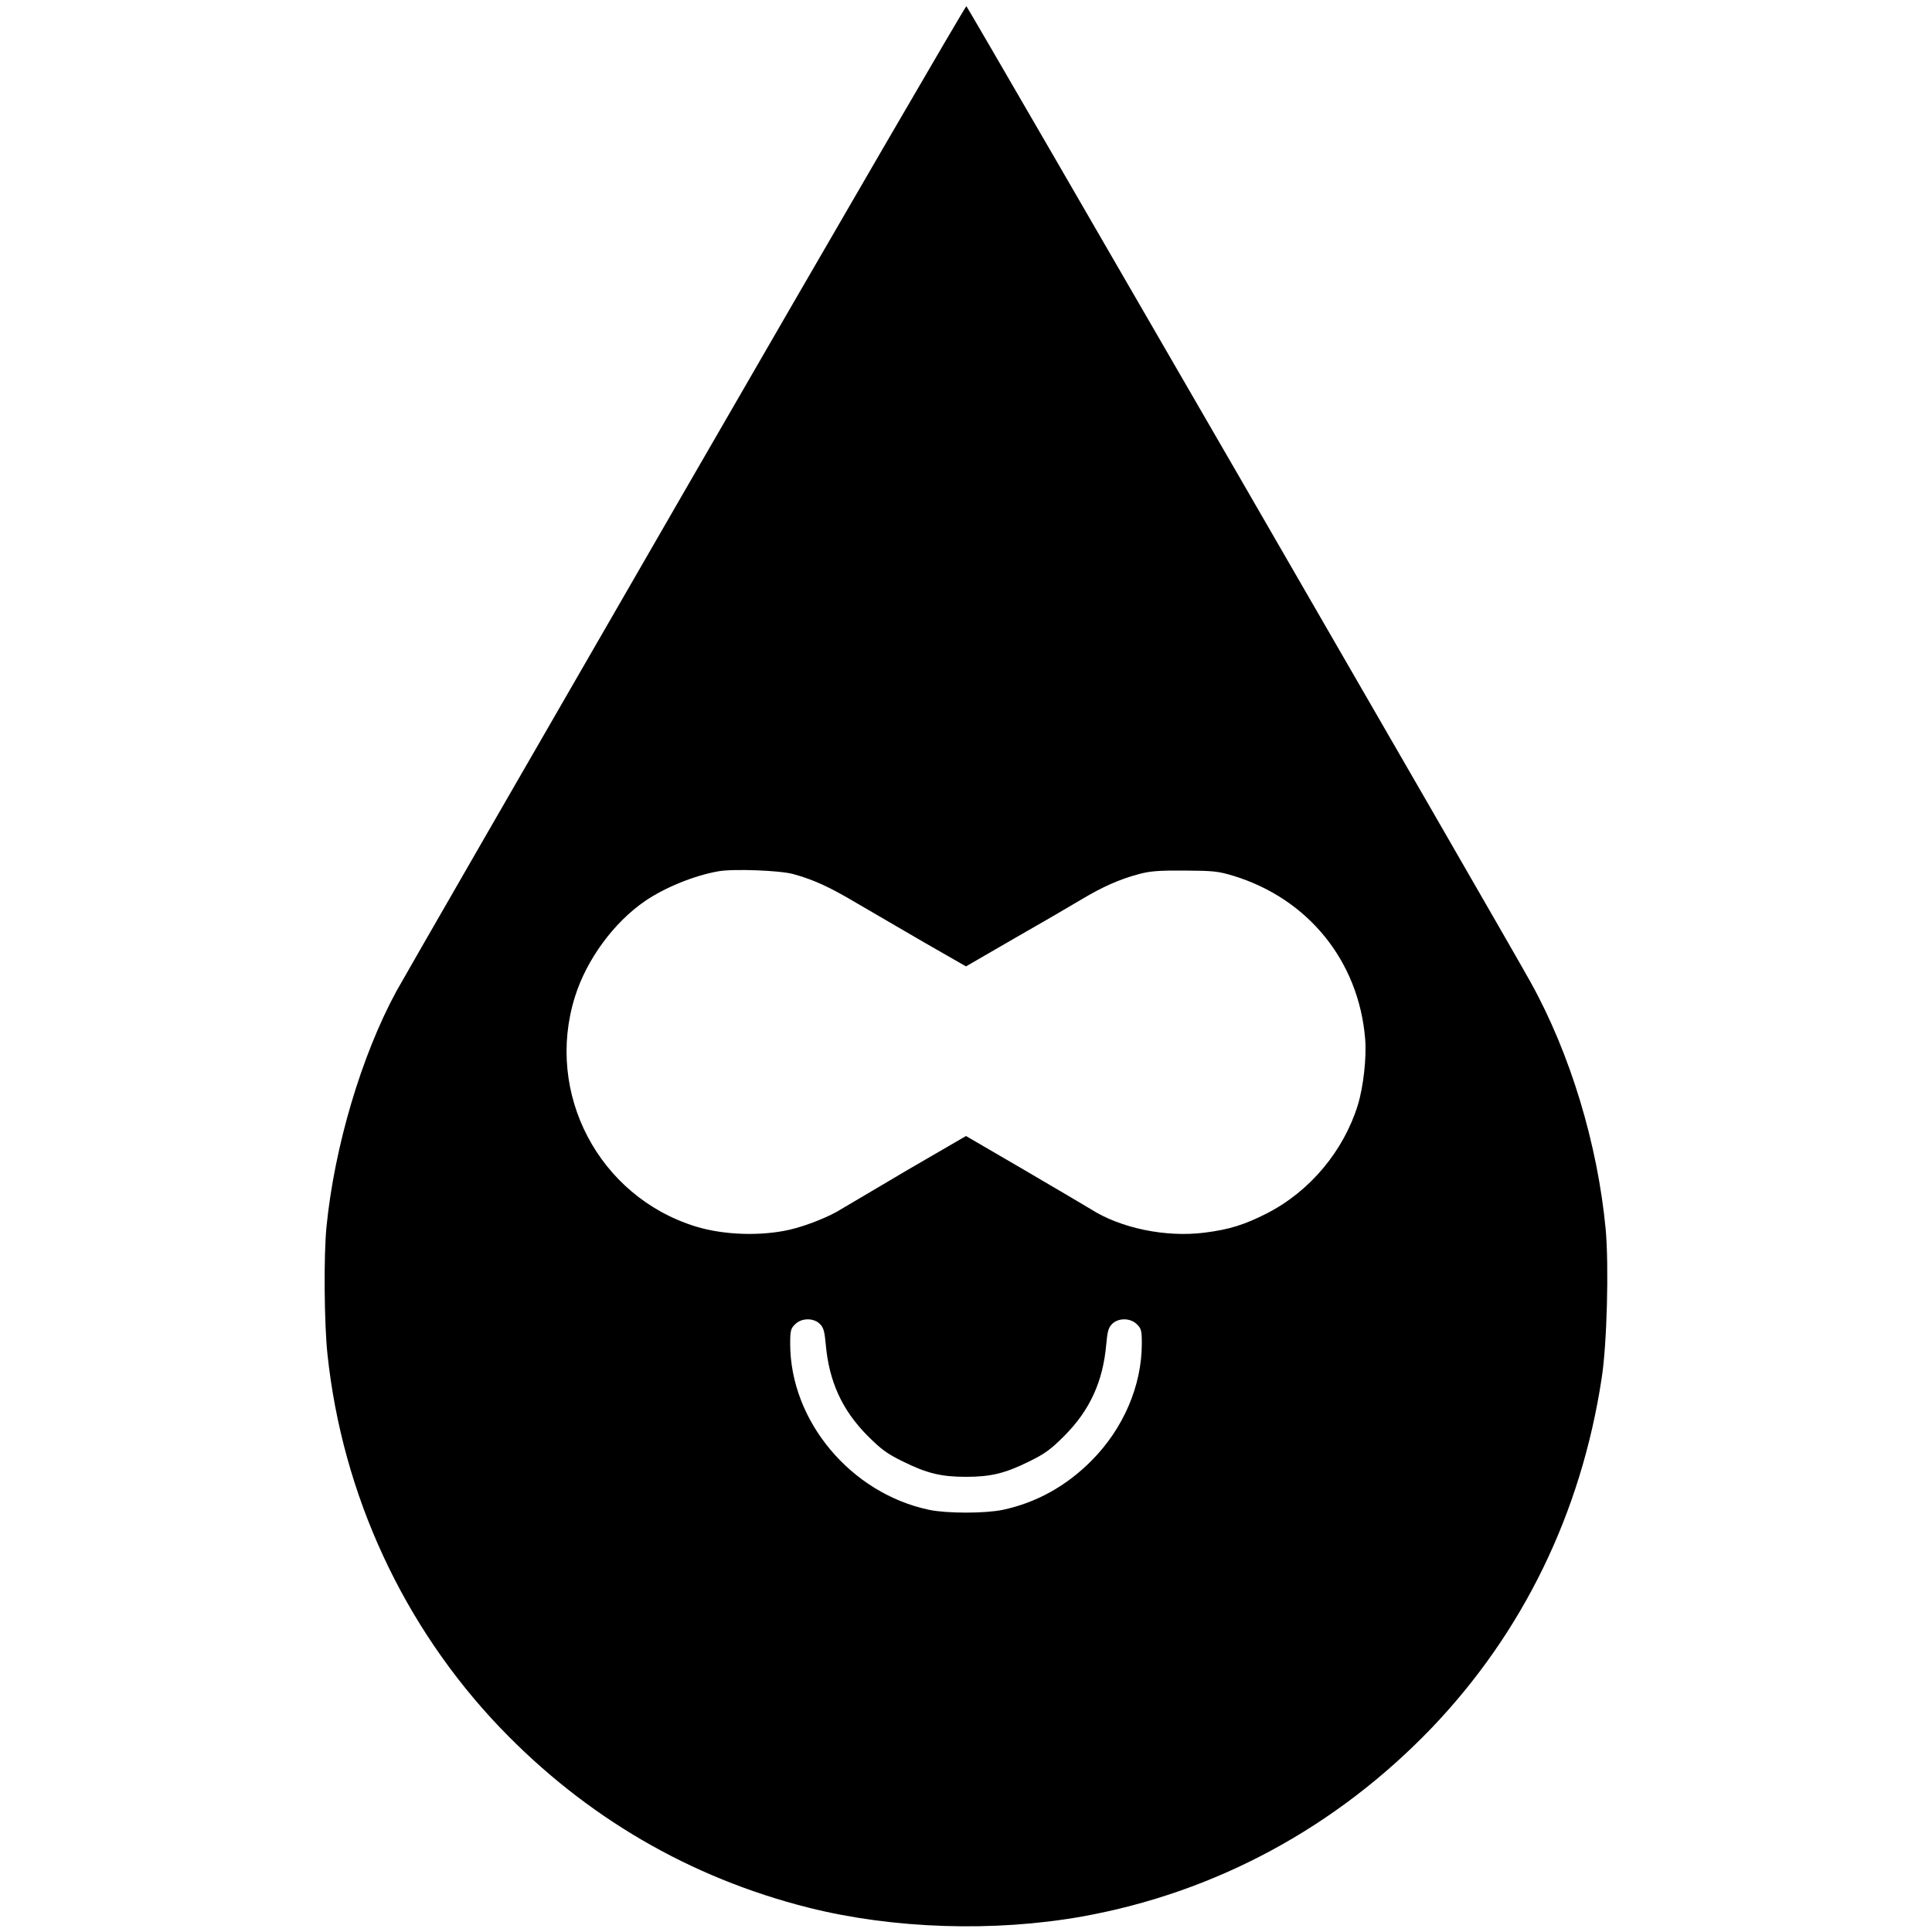 <?xml version="1.0" standalone="no"?>
<!DOCTYPE svg PUBLIC "-//W3C//DTD SVG 20010904//EN"
 "http://www.w3.org/TR/2001/REC-SVG-20010904/DTD/svg10.dtd">
<svg version="1.0" xmlns="http://www.w3.org/2000/svg"
 width="1000pt" height="1000pt" viewBox="0 0 1000 1000"
 preserveAspectRatio="xMidYMid meet">
<g transform="translate(0,1000) scale(0.1,-0.1)"
fill="#000000" stroke="none">
<path d="M3543 7458 c-798 -1382 -1469 -2547 -1491 -2588 -181 -333 -321 -805
-362 -1219 -15 -149 -12 -504 5 -661 77 -727 393 -1409 894 -1933 442 -461
981 -776 1596 -931 437 -110 960 -127 1415 -46 692 124 1317 462 1811 977 472
494 773 1112 879 1808 28 178 38 583 21 772 -42 442 -183 909 -389 1280 -135
244 -2913 5048 -2920 5051 -5 1 -661 -1128 -1459 -2510z m562 -1982 c106 -29
187 -66 330 -151 77 -45 236 -137 352 -205 l213 -122 247 143 c137 78 293 169
348 202 112 67 199 106 301 133 55 15 102 19 234 18 149 -1 174 -3 253 -27
388 -118 650 -442 683 -844 8 -96 -9 -248 -38 -343 -74 -238 -247 -445 -468
-559 -117 -60 -197 -85 -324 -101 -201 -26 -437 23 -591 122 -28 17 -184 109
-348 205 l-297 173 -298 -173 c-163 -96 -319 -188 -347 -205 -59 -38 -181 -87
-268 -107 -150 -34 -341 -28 -487 17 -500 155 -781 688 -624 1189 60 192 201
385 364 496 103 70 253 131 377 153 75 14 319 5 388 -14z m139 -2329 c19 -19
24 -39 30 -105 17 -193 85 -341 216 -473 71 -71 101 -93 180 -132 127 -63 201
-81 330 -81 129 0 203 18 330 81 79 39 109 61 180 132 131 132 199 280 216
473 6 66 11 86 30 105 33 33 96 32 129 -2 22 -21 25 -33 25 -100 0 -216 -95
-439 -260 -605 -131 -132 -286 -218 -460 -255 -92 -19 -288 -19 -380 0 -406
85 -720 460 -720 860 0 67 3 79 25 100 33 34 96 35 129 2z"/>
</g>
</svg>
